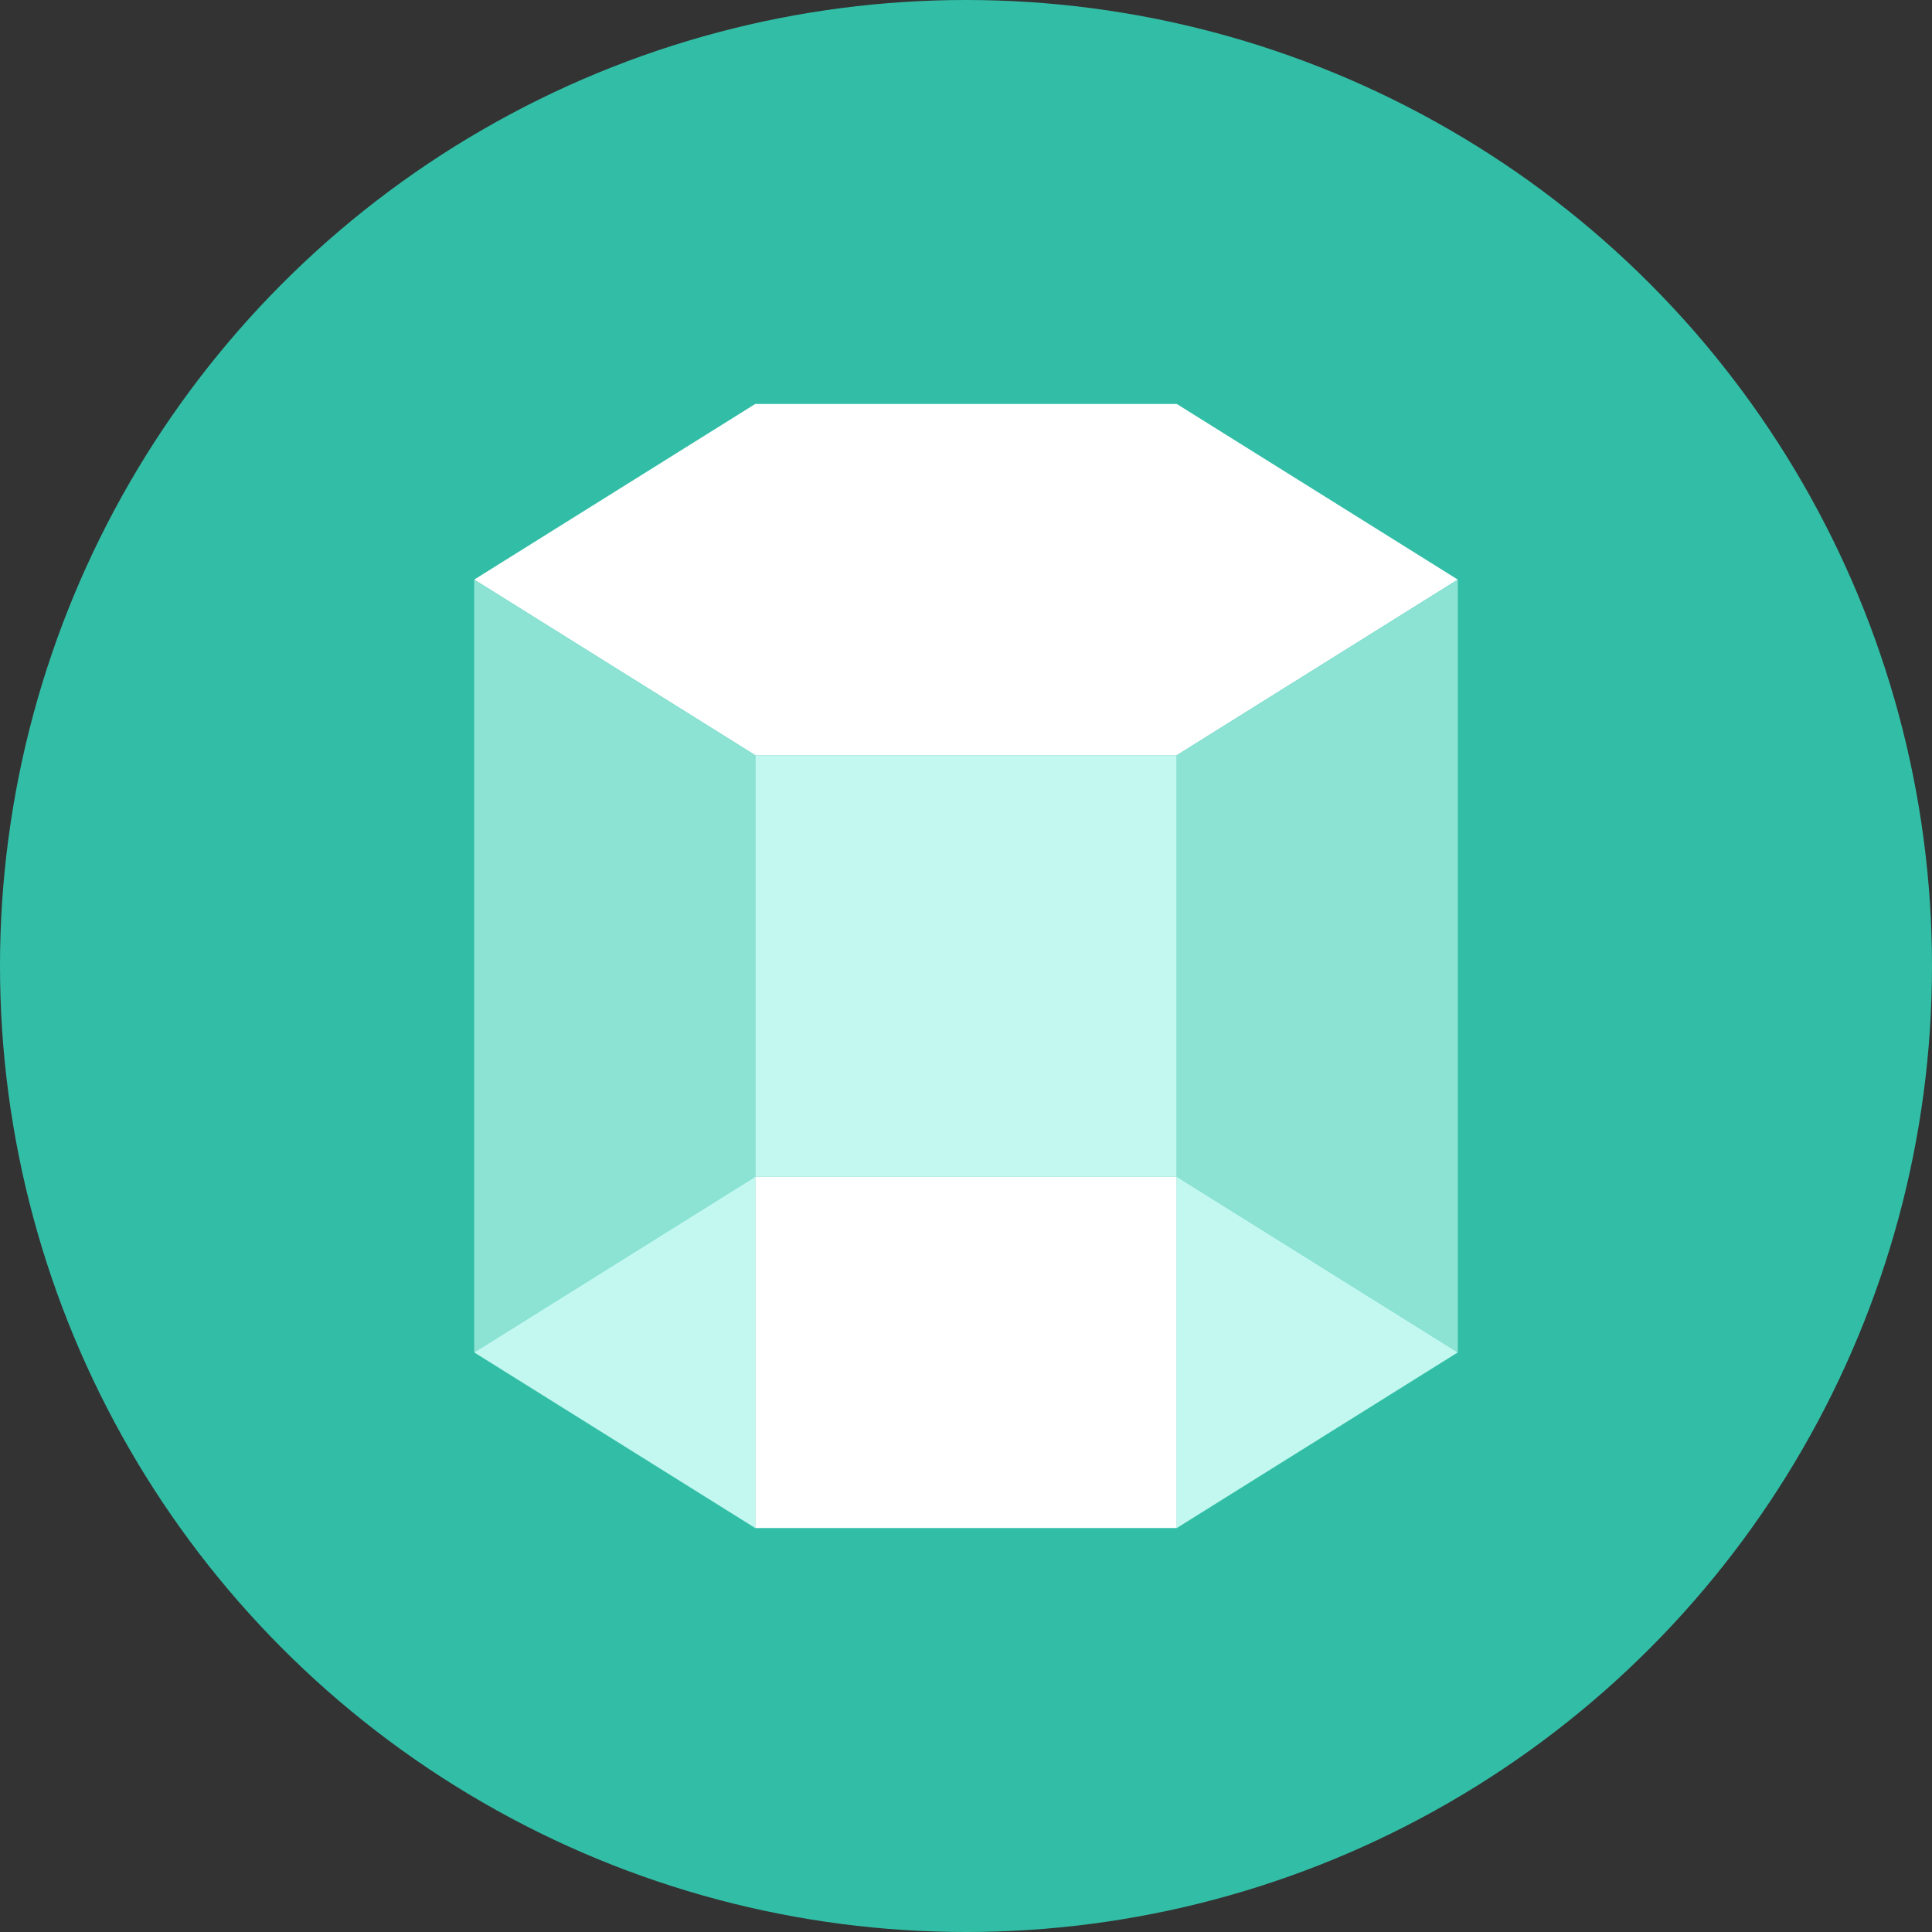 <svg xmlns="http://www.w3.org/2000/svg" xmlns:xlink="http://www.w3.org/1999/xlink" width="110" height="110" x="0" y="0" version="1.0" viewBox="0 0 110 110" xml:space="preserve" style="enable-background:new 0 0 110 110"><rect x="0" y="0" width="110" height="110" fill="#333333" stroke="none"/><g id="Multicolor"><circle style="fill:#32bea6" cx="55" cy="55" r="55"/><g><rect style="fill:#c2f8f0" width="24" height="24" x="43" y="43"/><polygon style="fill:#fff" points="67 43 83 33 67 23 43 23 27 33 43 43"/><polygon style="fill:#8ce3d4" points="27 33 27 77 43 67 43 43"/><polygon style="fill:#8ce3d4" points="83 77 83 33 67 43 67 67"/><rect style="fill:#fff" width="24" height="20" x="43" y="67"/><polygon style="fill:#c2f8f0" points="43 67 27 77 43 87"/><polygon style="fill:#c2f8f0" points="67 87 83 77 67 67"/></g></g></svg>